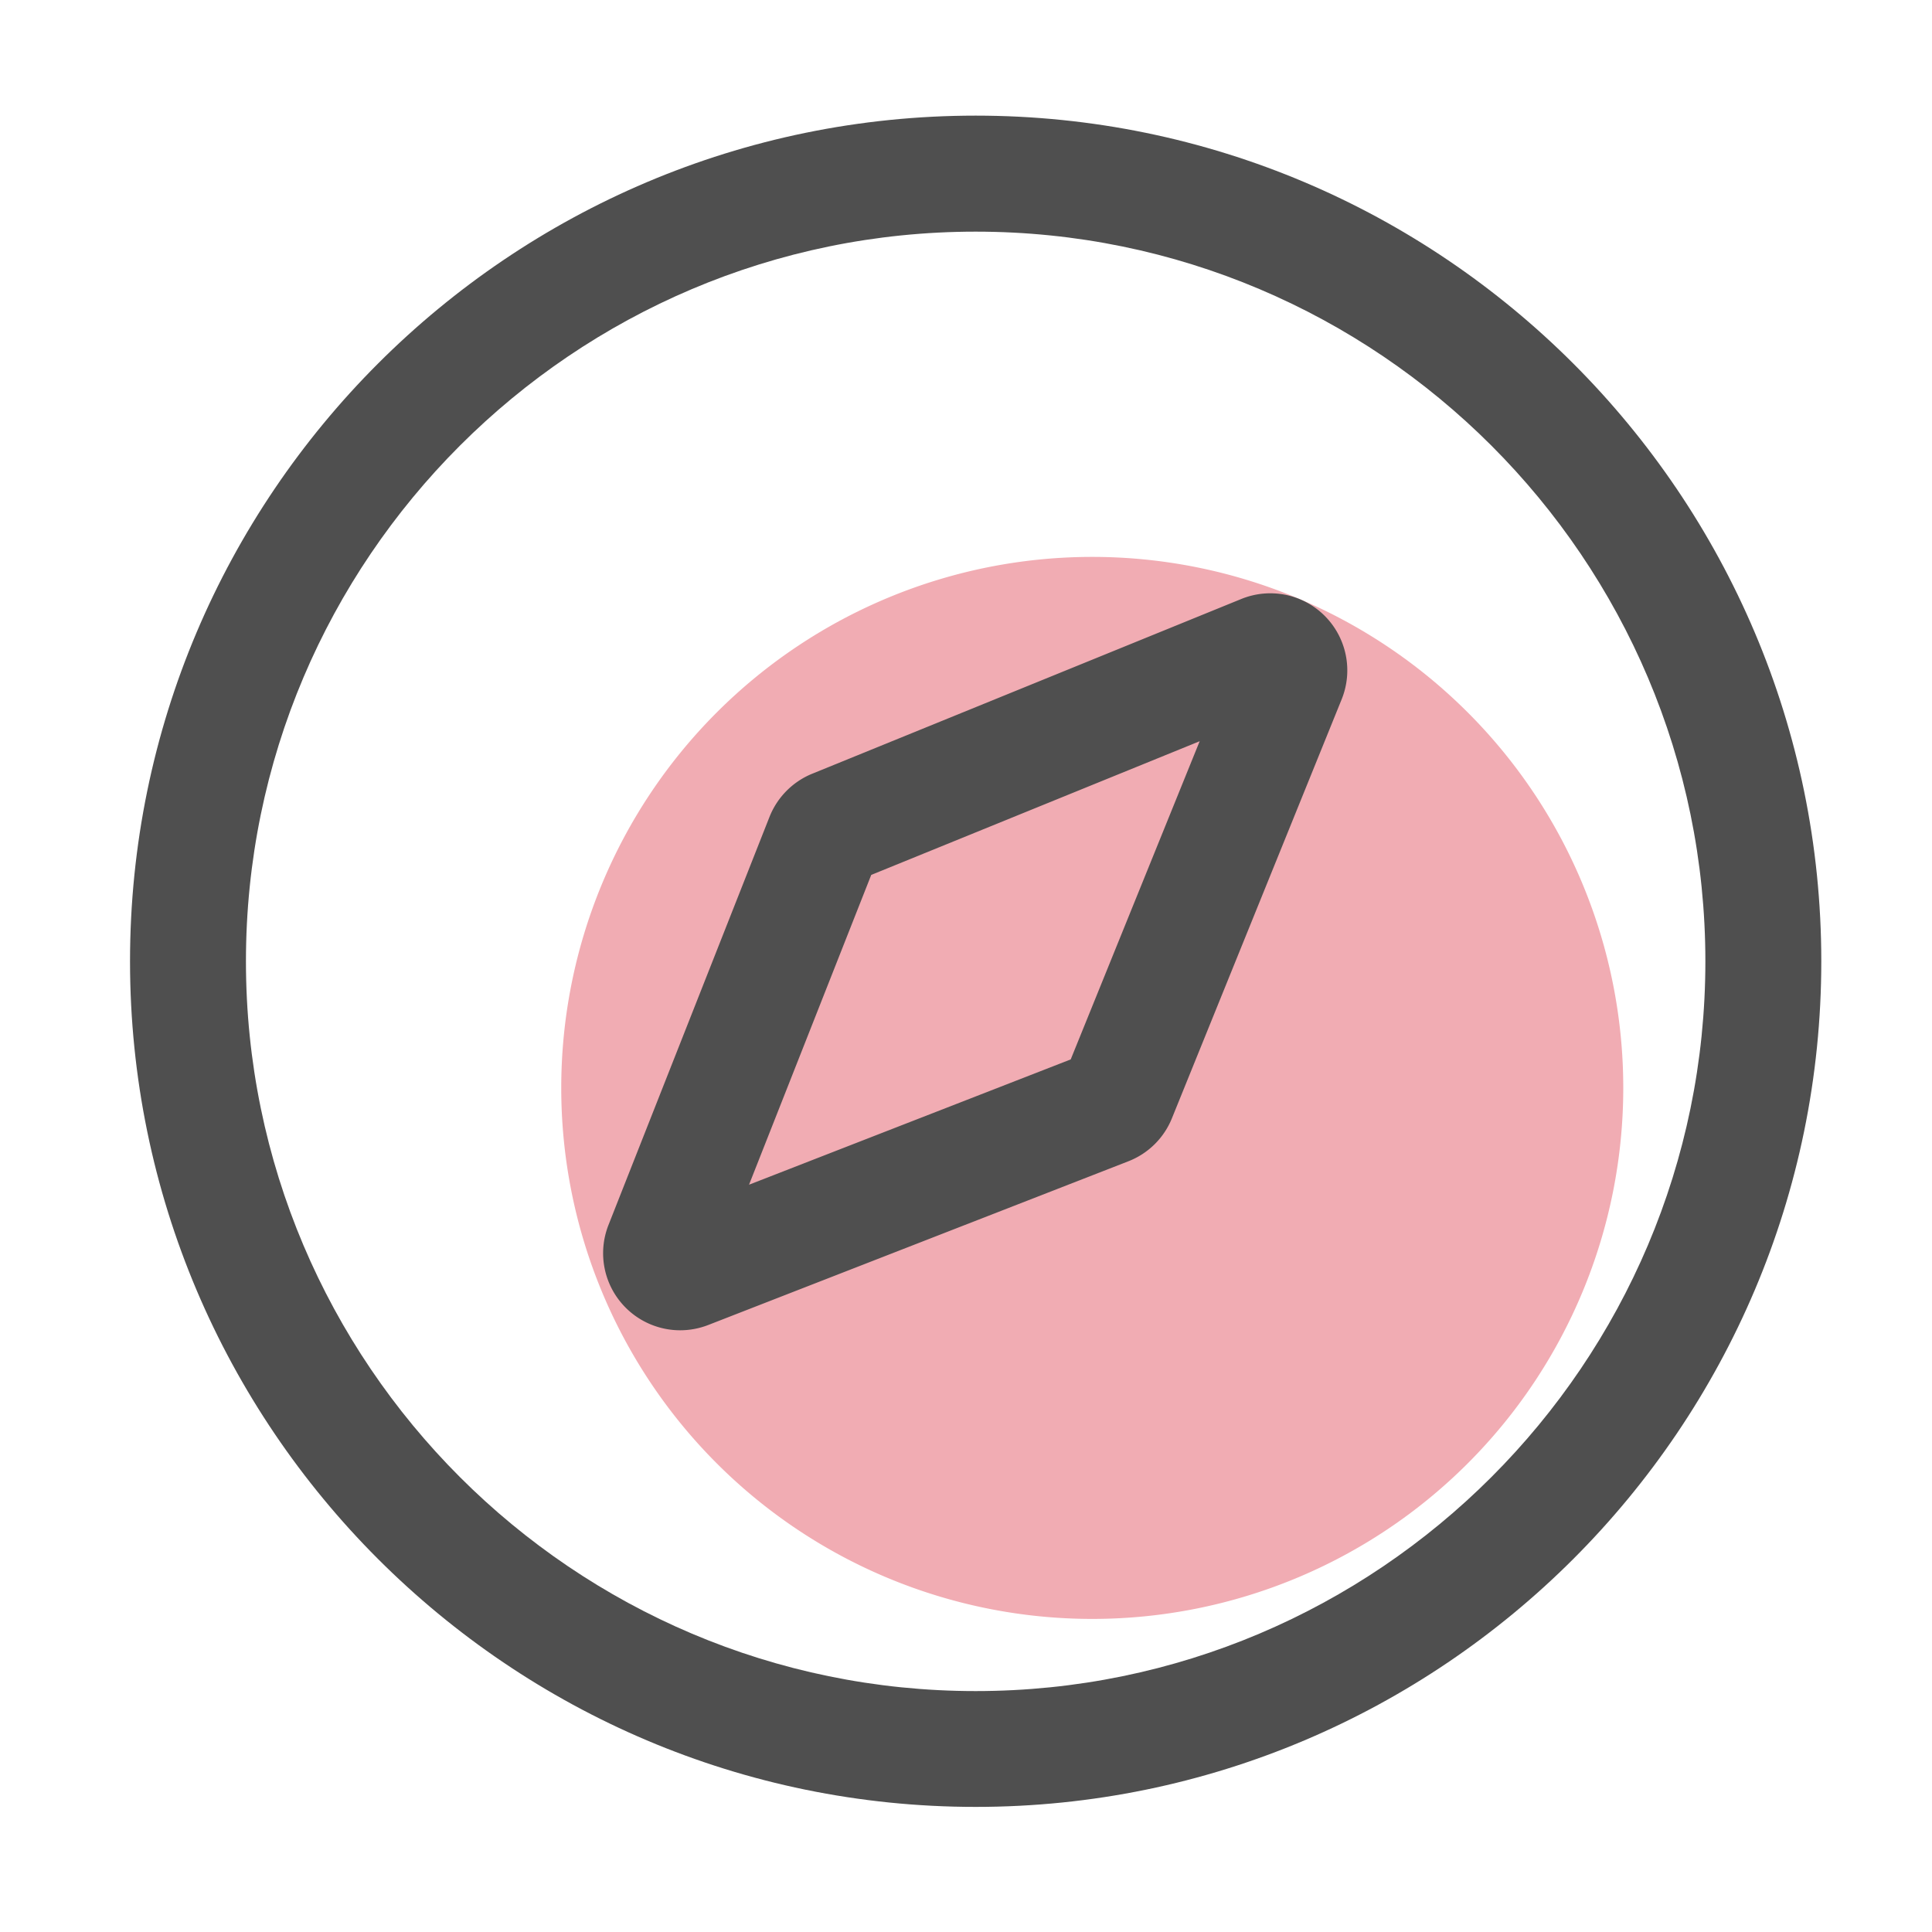 <?xml version="1.0" standalone="no"?><!DOCTYPE svg PUBLIC "-//W3C//DTD SVG 1.1//EN" "http://www.w3.org/Graphics/SVG/1.1/DTD/svg11.dtd"><svg class="icon" width="64px" height="64.00px" viewBox="0 0 1024 1024" version="1.1" xmlns="http://www.w3.org/2000/svg"><path d="M578.918 576.614m-281.446 0a281.446 281.446 0 1 0 562.893 0 281.446 281.446 0 1 0-562.893 0Z" fill="#F1ACB3" /><path d="M517.12 957.696c-247.142 0-448.205-201.062-448.205-448.205S269.978 61.286 517.12 61.286s448.205 201.062 448.205 448.205-201.062 448.205-448.205 448.205z m0-834.918c-213.248 0-386.765 173.517-386.765 386.765 0 213.248 173.517 386.765 386.765 386.765s386.765-173.517 386.765-386.765c0-213.299-173.517-386.765-386.765-386.765z" fill="#4F4F4F" /><path d="M360.499 705.075c-10.65 0-21.146-4.198-28.928-12.032a40.812 40.812 0 0 1-9.062-43.776l85.35-216.32c4.096-10.342 12.288-18.637 22.579-22.835l227.43-92.621a40.755 40.755 0 0 1 44.237 8.909 40.863 40.863 0 0 1 9.011 44.237l-90.01 222.157a40.858 40.858 0 0 1-22.989 22.682L375.296 702.31c-4.813 1.843-9.83 2.765-14.797 2.765z m101.274-241.357l-64.768 164.198 170.496-66.406 68.352-168.653-174.08 70.861z" fill="#4F4F4F" /></svg>